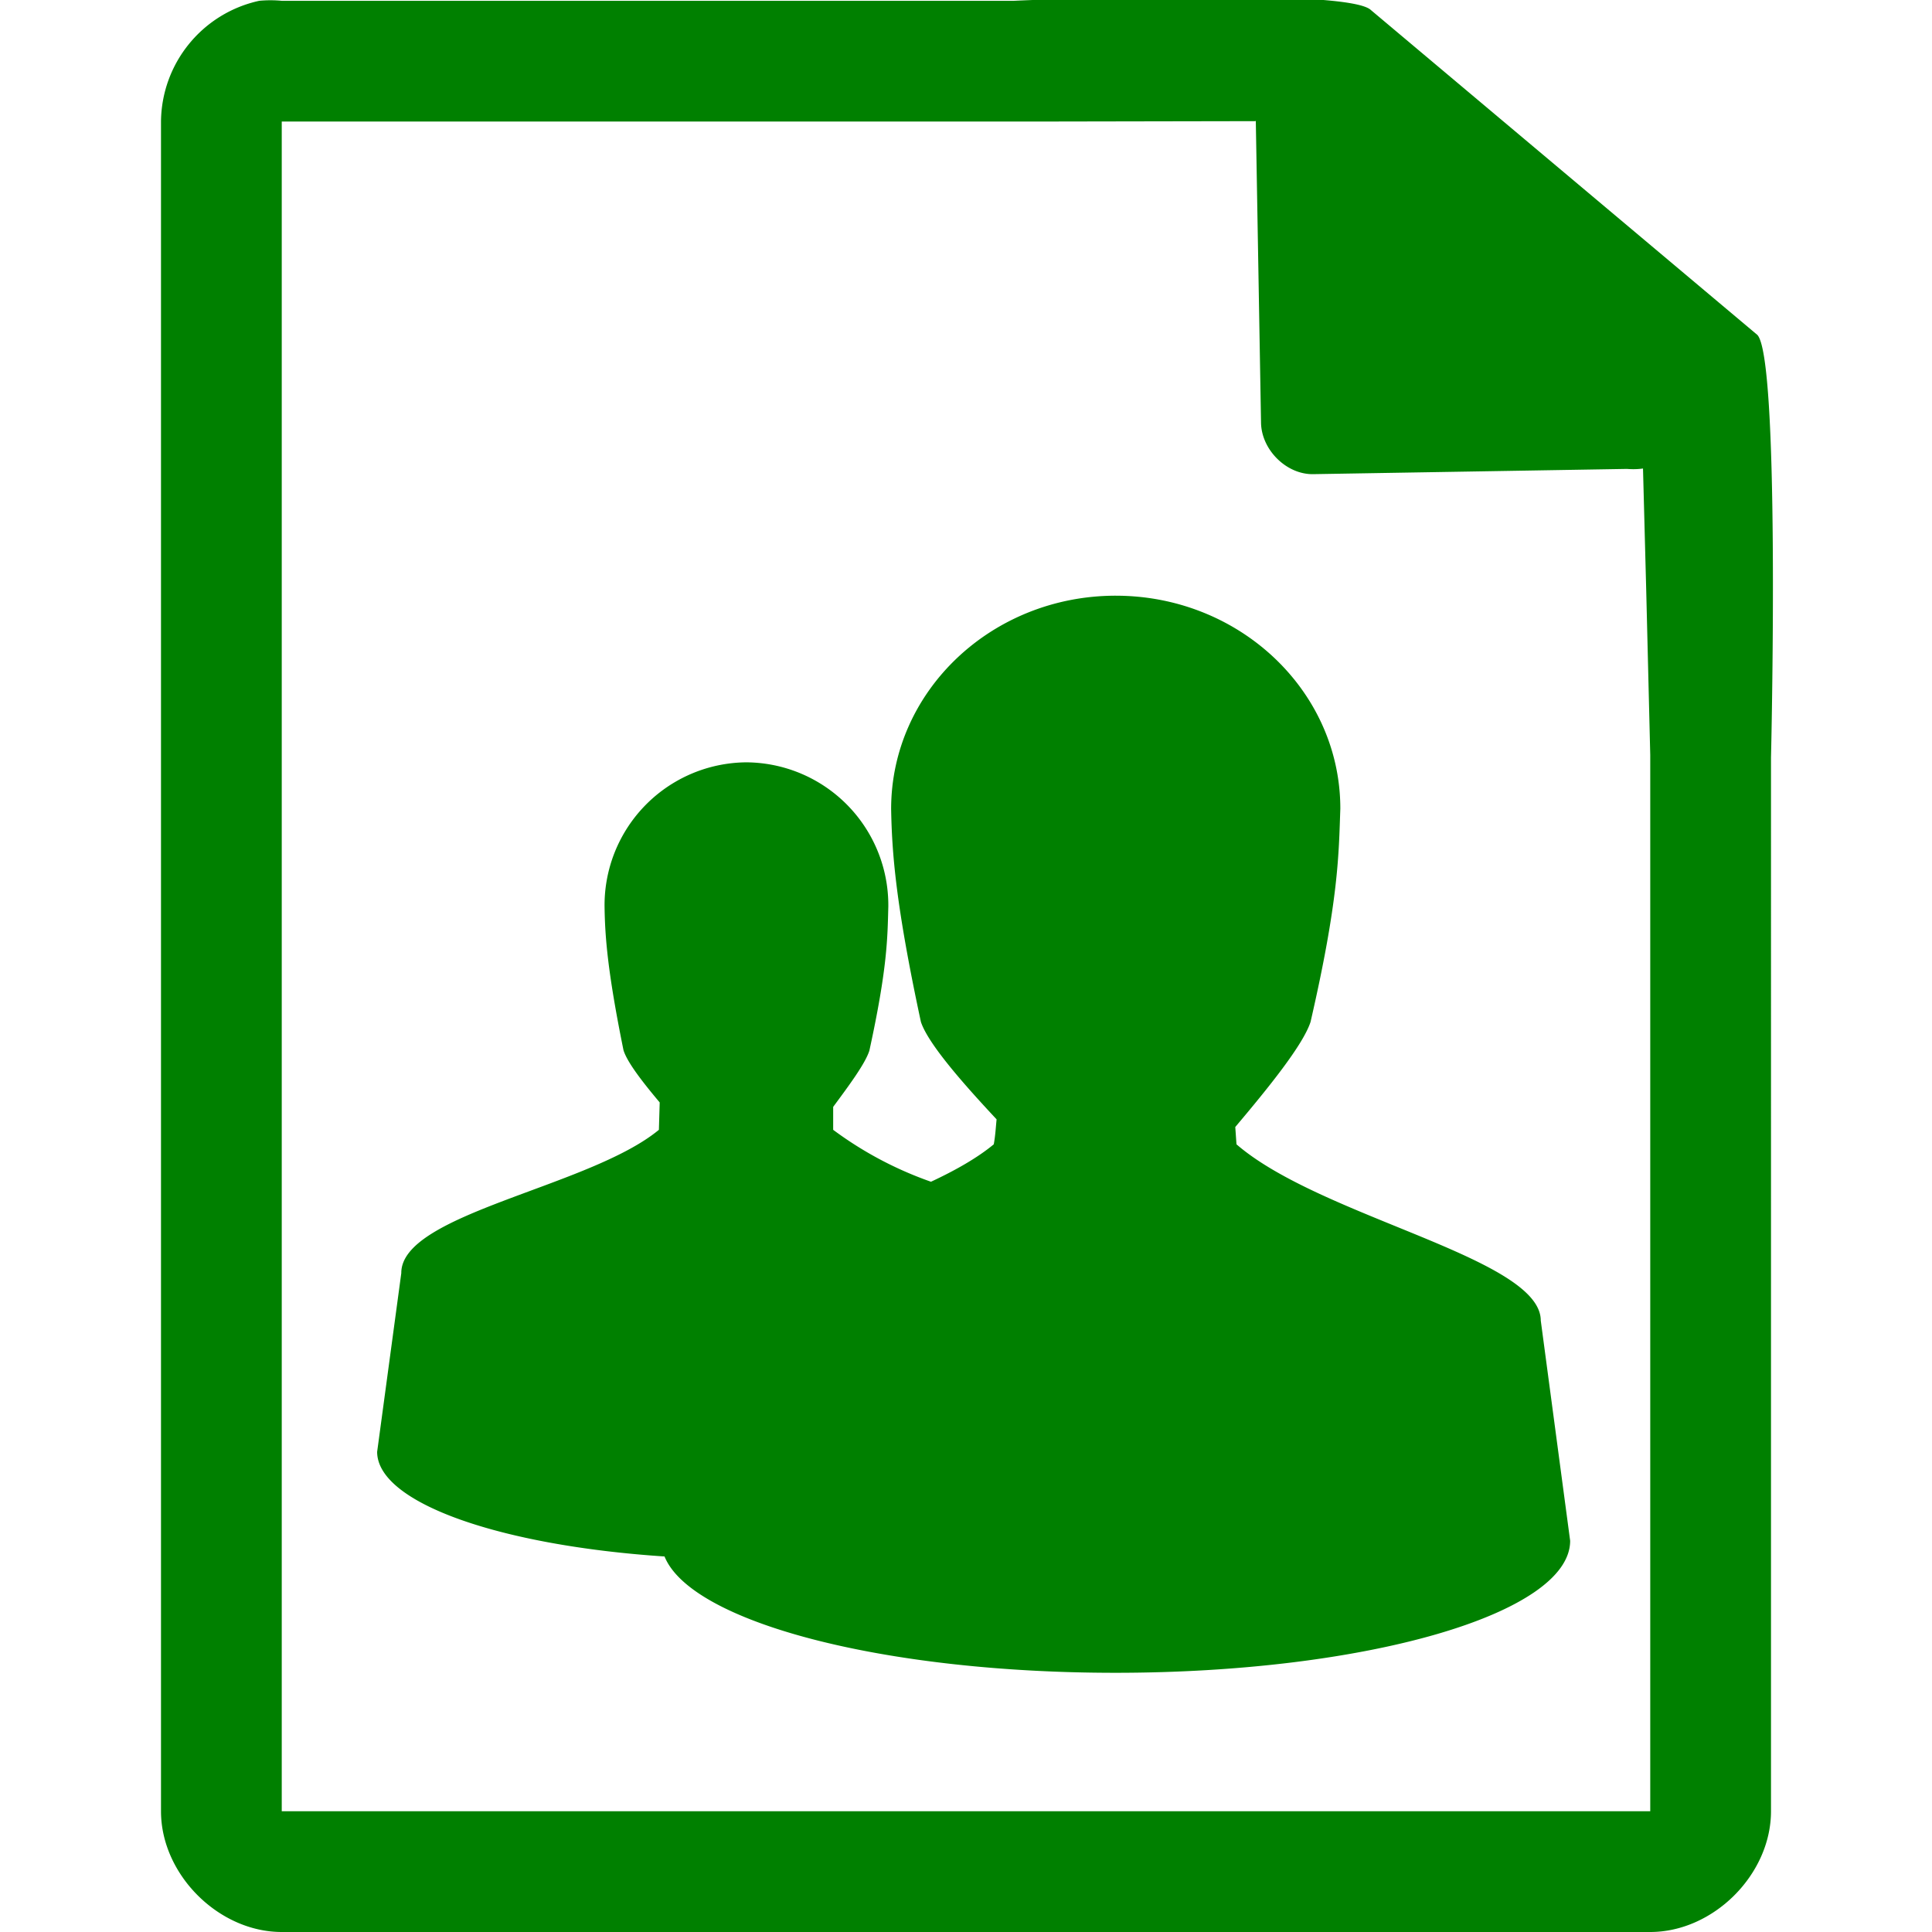 <svg xmlns="http://www.w3.org/2000/svg" width="48" height="48"><path style="line-height:normal;text-indent:0;text-align:start;text-decoration-line:none;text-transform:none;marker:none" d="M29.7-.08c-2.04 0-4.12.08-4.51.1H7a2.94 2.94 0 0 0-.56 0 3.1 3.1 0 0 0-2.44 3V45c0 1.57 1.43 3 3 3h34c1.57 0 3-1.43 3-3V18.82c.02-.8.21-9.93-.34-10.5L34.06.25c-.29-.28-2.3-.34-4.36-.33zM31.2 3l.13 7.5c.01.68.64 1.3 1.31 1.28l7.78-.13c.13.01.26.01.4-.01l.08 3.03.1 4.09V45H7V3.02h18.67l5.52-.01zm-3.48 11.8c-3.08 0-5.58 2.37-5.58 5.3.02 1.08.11 2.36.74 5.29.18.54 1.03 1.51 1.88 2.42-.02.2-.03.4-.07.62-.41.34-.96.65-1.56.93a9.13 9.13 0 0 1-2.43-1.29v-.57c.4-.54.8-1.08.9-1.4.45-2.06.45-2.81.47-3.58a3.55 3.55 0 0 0-3.53-3.58 3.55 3.55 0 0 0-3.52 3.58c.01.73.07 1.6.47 3.57.09.3.48.8.9 1.3l-.02.68c-1.73 1.43-6.41 2.08-6.4 3.56l-.6 4.44c0 1.27 3.06 2.33 7.14 2.6.66 1.63 5.42 2.89 11.2 2.89 6.24 0 11.3-1.47 11.3-3.28l-.73-5.47c0-1.56-5.46-2.56-7.56-4.38l-.03-.43c.81-.96 1.68-2.03 1.87-2.61.7-3.04.7-4.16.74-5.3 0-2.92-2.5-5.29-5.58-5.29z" color="#000" font-weight="400" font-family="Andale Mono" overflow="visible" fill="green"/></svg>